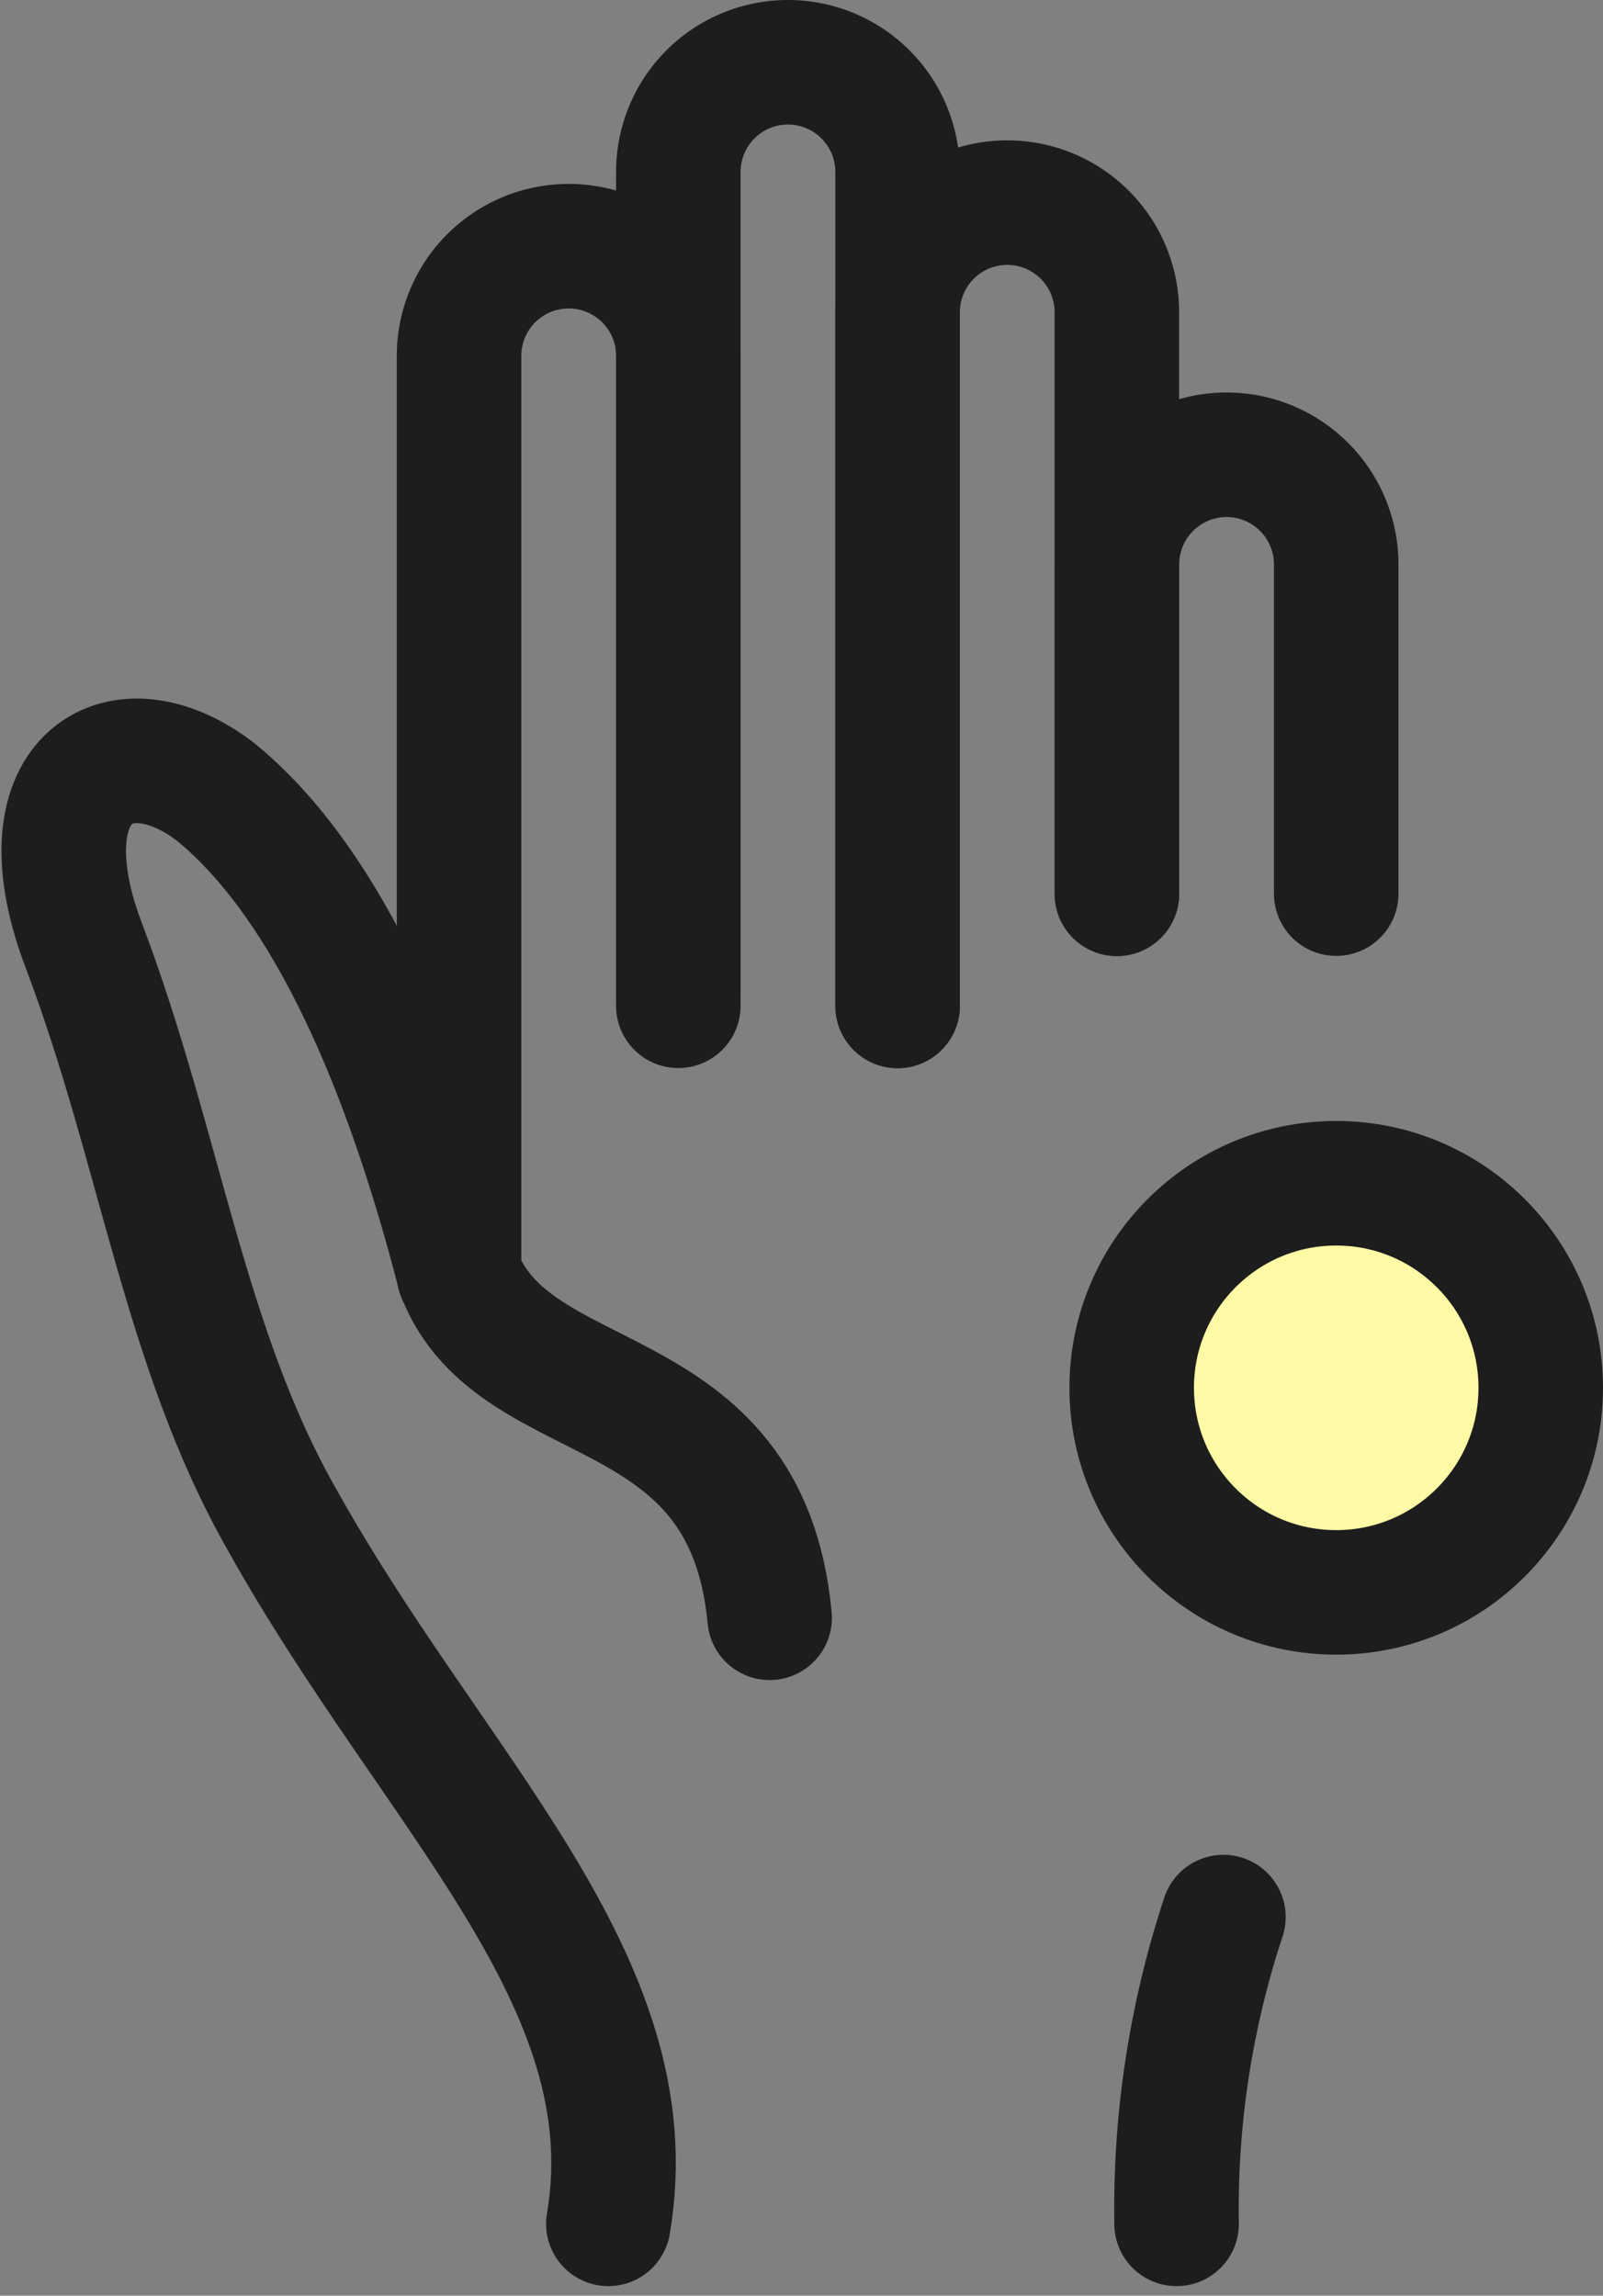 <svg xmlns="http://www.w3.org/2000/svg" width="25.747" height="36.865" viewBox="0 0 25.747 36.865">
  <rect x="0" y="0" width="25.747" height="36.865" fill="#808080" stroke="none"/>
  <g id="icon_needy" transform="translate(1.024 1)">
    <g id="Group_17435" data-name="Group 17435" transform="translate(-1 -1)">
      <path id="Path_78615" data-name="Path 78615" d="M21.438,14.35V9.064a1.761,1.761,0,1,0-3.522,0V14.35" fill="none" stroke="#1d1d1d" stroke-linecap="round" stroke-linejoin="round" stroke-width="2"/>
      <path id="Path_78616" data-name="Path 78616" d="M14.393,16.151V2.761a1.761,1.761,0,1,0-3.522,0v13.39" fill="none" stroke="#1d1d1d" stroke-linecap="round" stroke-linejoin="round" stroke-width="2"/>
      <path id="Path_78617" data-name="Path 78617" d="M10.872,15.956V5.715a1.761,1.761,0,0,0-3.523,0V20.458" fill="none" stroke="#1d1d1d" stroke-linecap="round" stroke-linejoin="round" stroke-width="2"/>
      <path id="Path_78618" data-name="Path 78618" d="M17.915,14.354V5.015a1.761,1.761,0,0,0-3.522,0V16.154" fill="none" stroke="#1d1d1d" stroke-linecap="round" stroke-linejoin="round" stroke-width="2"/>
      <path id="Path_78619" data-name="Path 78619" d="M9.747,35.711c.667-3.9-2.8-6.927-5.244-11.313-1.569-2.757-1.945-5.929-3.161-9.162-1.057-2.717.53-3.708,2.086-2.528,1.647,1.337,2.956,4,3.922,7.747.9,2.316,4.612,1.531,4.988,5.524" fill="none" stroke="#1d1d1d" stroke-linecap="round" stroke-linejoin="round" stroke-width="2"/>
      <path id="Path_78620" data-name="Path 78620" d="M19.626,30.785a14.951,14.951,0,0,0-.752,4.926" fill="none" stroke="#1d1d1d" stroke-linecap="round" stroke-linejoin="round" stroke-width="2"/>
      <path id="Path_78621" data-name="Path 78621" d="M21.438,19a3.285,3.285,0,1,1-3.285,3.285A3.285,3.285,0,0,1,21.438,19" fill="#fffaa5"/>
      <circle id="Ellipse_2507" data-name="Ellipse 2507" cx="3.285" cy="3.285" r="3.285" transform="translate(18.153 19.001)" fill="none" stroke="#1d1d1d" stroke-linecap="round" stroke-linejoin="round" stroke-width="2"/>
    </g>
  </g>
</svg>
